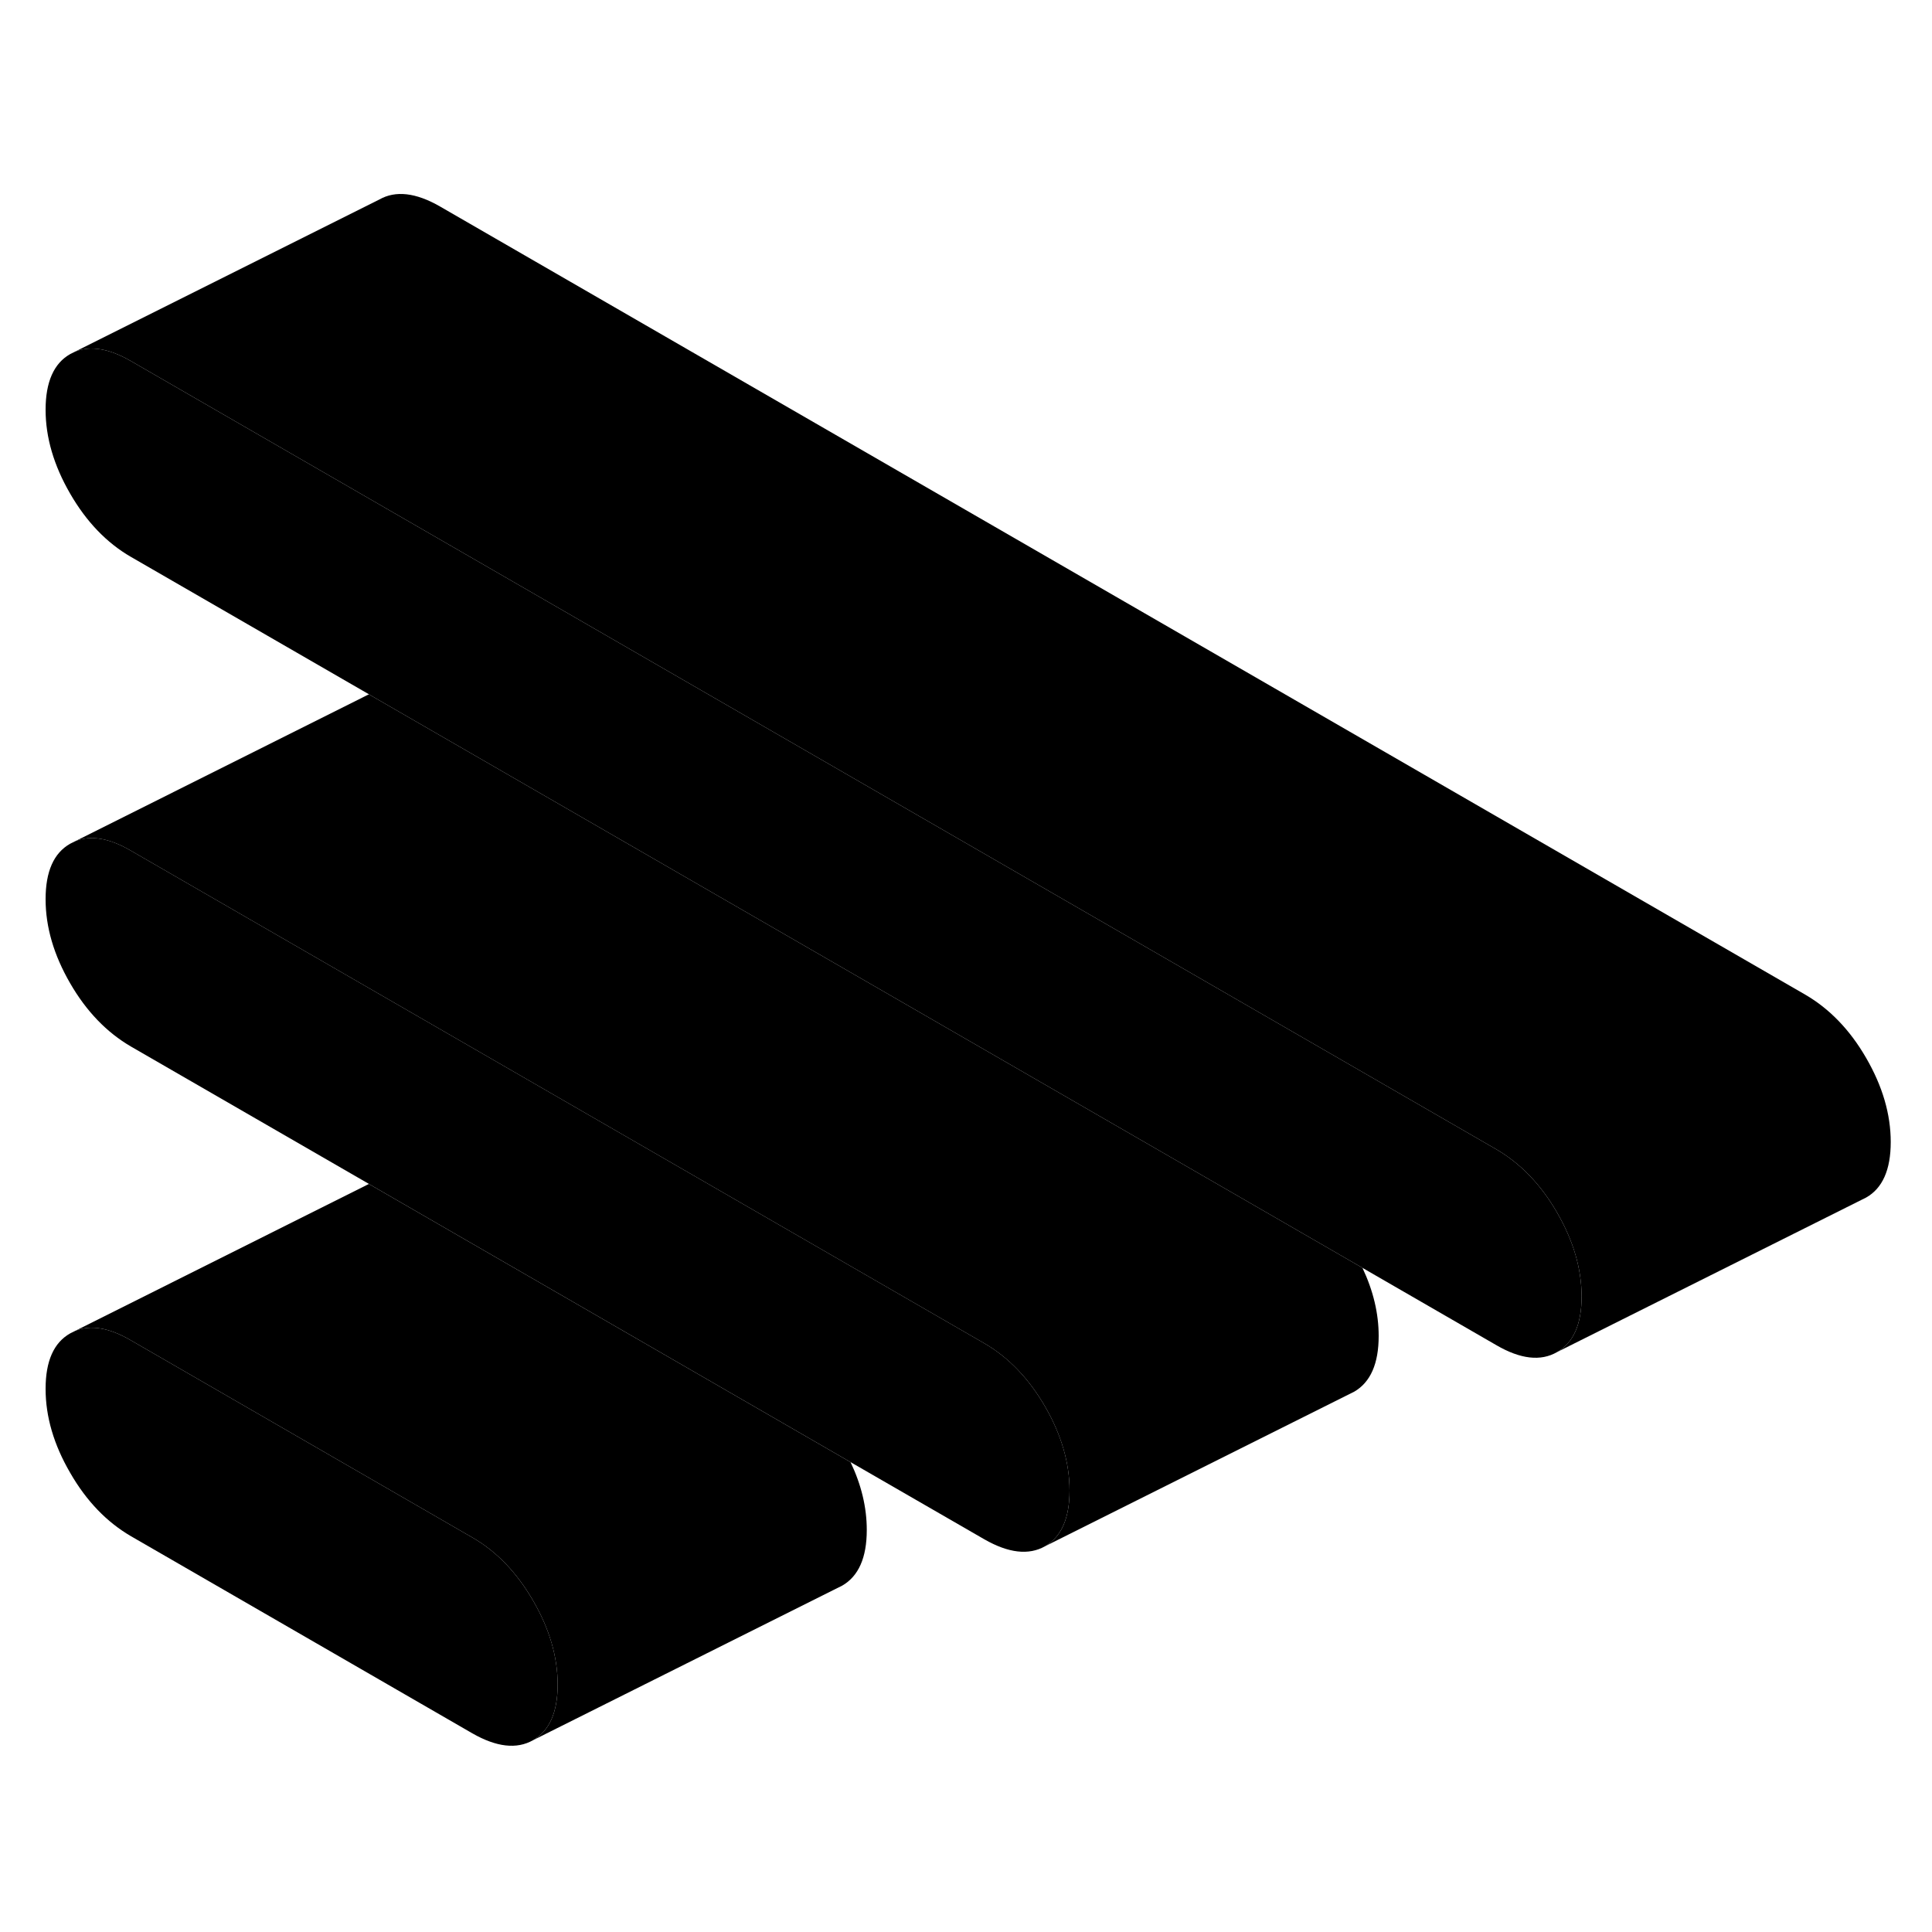 <svg width="24" height="24" viewBox="0 0 125 105" xmlns="http://www.w3.org/2000/svg" stroke-width="1px" stroke-linecap="round" stroke-linejoin="round">
    <path d="M36.08 98.99C36.08 100.78 35.55 101.98 34.49 102.59C33.43 103.19 32.12 103.04 30.55 102.14L8.47 89.39C6.91 88.48 5.59 87.12 4.54 85.29C3.48 83.47 2.95 81.66 2.95 79.86C2.95 78.06 3.48 76.87 4.54 76.27L4.86 76.11C5.86 75.7 7.07 75.9 8.47 76.72L30.55 89.47C32.12 90.37 33.43 91.73 34.49 93.56C35.55 95.38 36.08 97.19 36.08 98.99Z" class="pr-icon-iso-solid-stroke" stroke-linejoin="round"/>
    <path d="M69.2 86.439C69.2 88.229 68.67 89.429 67.62 90.039C66.56 90.639 65.25 90.489 63.68 89.589L55.03 84.599L24 66.679L23.87 66.599L8.47 57.709C6.91 56.799 5.59 55.439 4.54 53.619C3.48 51.789 2.95 49.979 2.95 48.179C2.95 46.379 3.48 45.189 4.54 44.589L4.86 44.429C5.86 44.019 7.07 44.219 8.47 45.039L63.68 76.909C65.25 77.819 66.56 79.179 67.62 81.009C68.67 82.829 69.2 84.639 69.2 86.439Z" class="pr-icon-iso-solid-stroke" stroke-linejoin="round"/>
    <path d="M102.33 73.89C102.33 75.68 101.8 76.88 100.74 77.48C99.69 78.09 98.37 77.94 96.81 77.03L88.15 72.03L24 35L23.87 34.92L8.47 26.03C6.91 25.13 5.59 23.76 4.54 21.94C3.48 20.11 2.95 18.3 2.95 16.51C2.95 14.72 3.48 13.51 4.54 12.91L4.86 12.75C5.86 12.35 7.07 12.55 8.47 13.36L96.81 64.36C98.37 65.27 99.69 66.63 100.74 68.45C101.8 70.28 102.33 72.09 102.33 73.89Z" class="pr-icon-iso-solid-stroke" stroke-linejoin="round"/>
    <path d="M56.08 88.99C56.08 90.78 55.55 91.98 54.49 92.59L54.17 92.75L34.49 102.59C35.55 101.98 36.08 100.78 36.08 98.99C36.08 97.2 35.55 95.38 34.49 93.56C33.43 91.73 32.12 90.37 30.55 89.47L8.47 76.72C7.07 75.9 5.86 75.7 4.86 76.11L23.87 66.6L24 66.68L55.03 84.6C55.73 86.07 56.08 87.53 56.08 88.99Z" class="pr-icon-iso-solid-stroke" stroke-linejoin="round"/>
    <path d="M89.2 76.44C89.2 78.23 88.67 79.43 87.62 80.04L87.3 80.2L67.62 90.04C68.67 89.43 69.2 88.23 69.2 86.44C69.2 84.65 68.67 82.83 67.62 81.01C66.56 79.18 65.25 77.82 63.68 76.91L8.47 45.04C7.07 44.22 5.86 44.02 4.86 44.43L23.87 34.92L24 35L88.15 72.03C88.85 73.51 89.2 74.98 89.2 76.44Z" class="pr-icon-iso-solid-stroke" stroke-linejoin="round"/>
    <path d="M122.33 63.89C122.33 65.68 121.8 66.88 120.74 67.48L120.42 67.64L100.74 77.48C101.8 76.88 102.33 75.68 102.33 73.89C102.33 72.1 101.8 70.28 100.74 68.45C99.69 66.63 98.37 65.27 96.81 64.36L8.47 13.36C7.07 12.55 5.86 12.35 4.86 12.75L24.54 2.91C25.59 2.31 26.91 2.46 28.47 3.36L116.81 54.36C118.37 55.27 119.69 56.63 120.74 58.45C121.8 60.28 122.33 62.09 122.33 63.89Z" class="pr-icon-iso-solid-stroke" stroke-linejoin="round"/>
</svg>